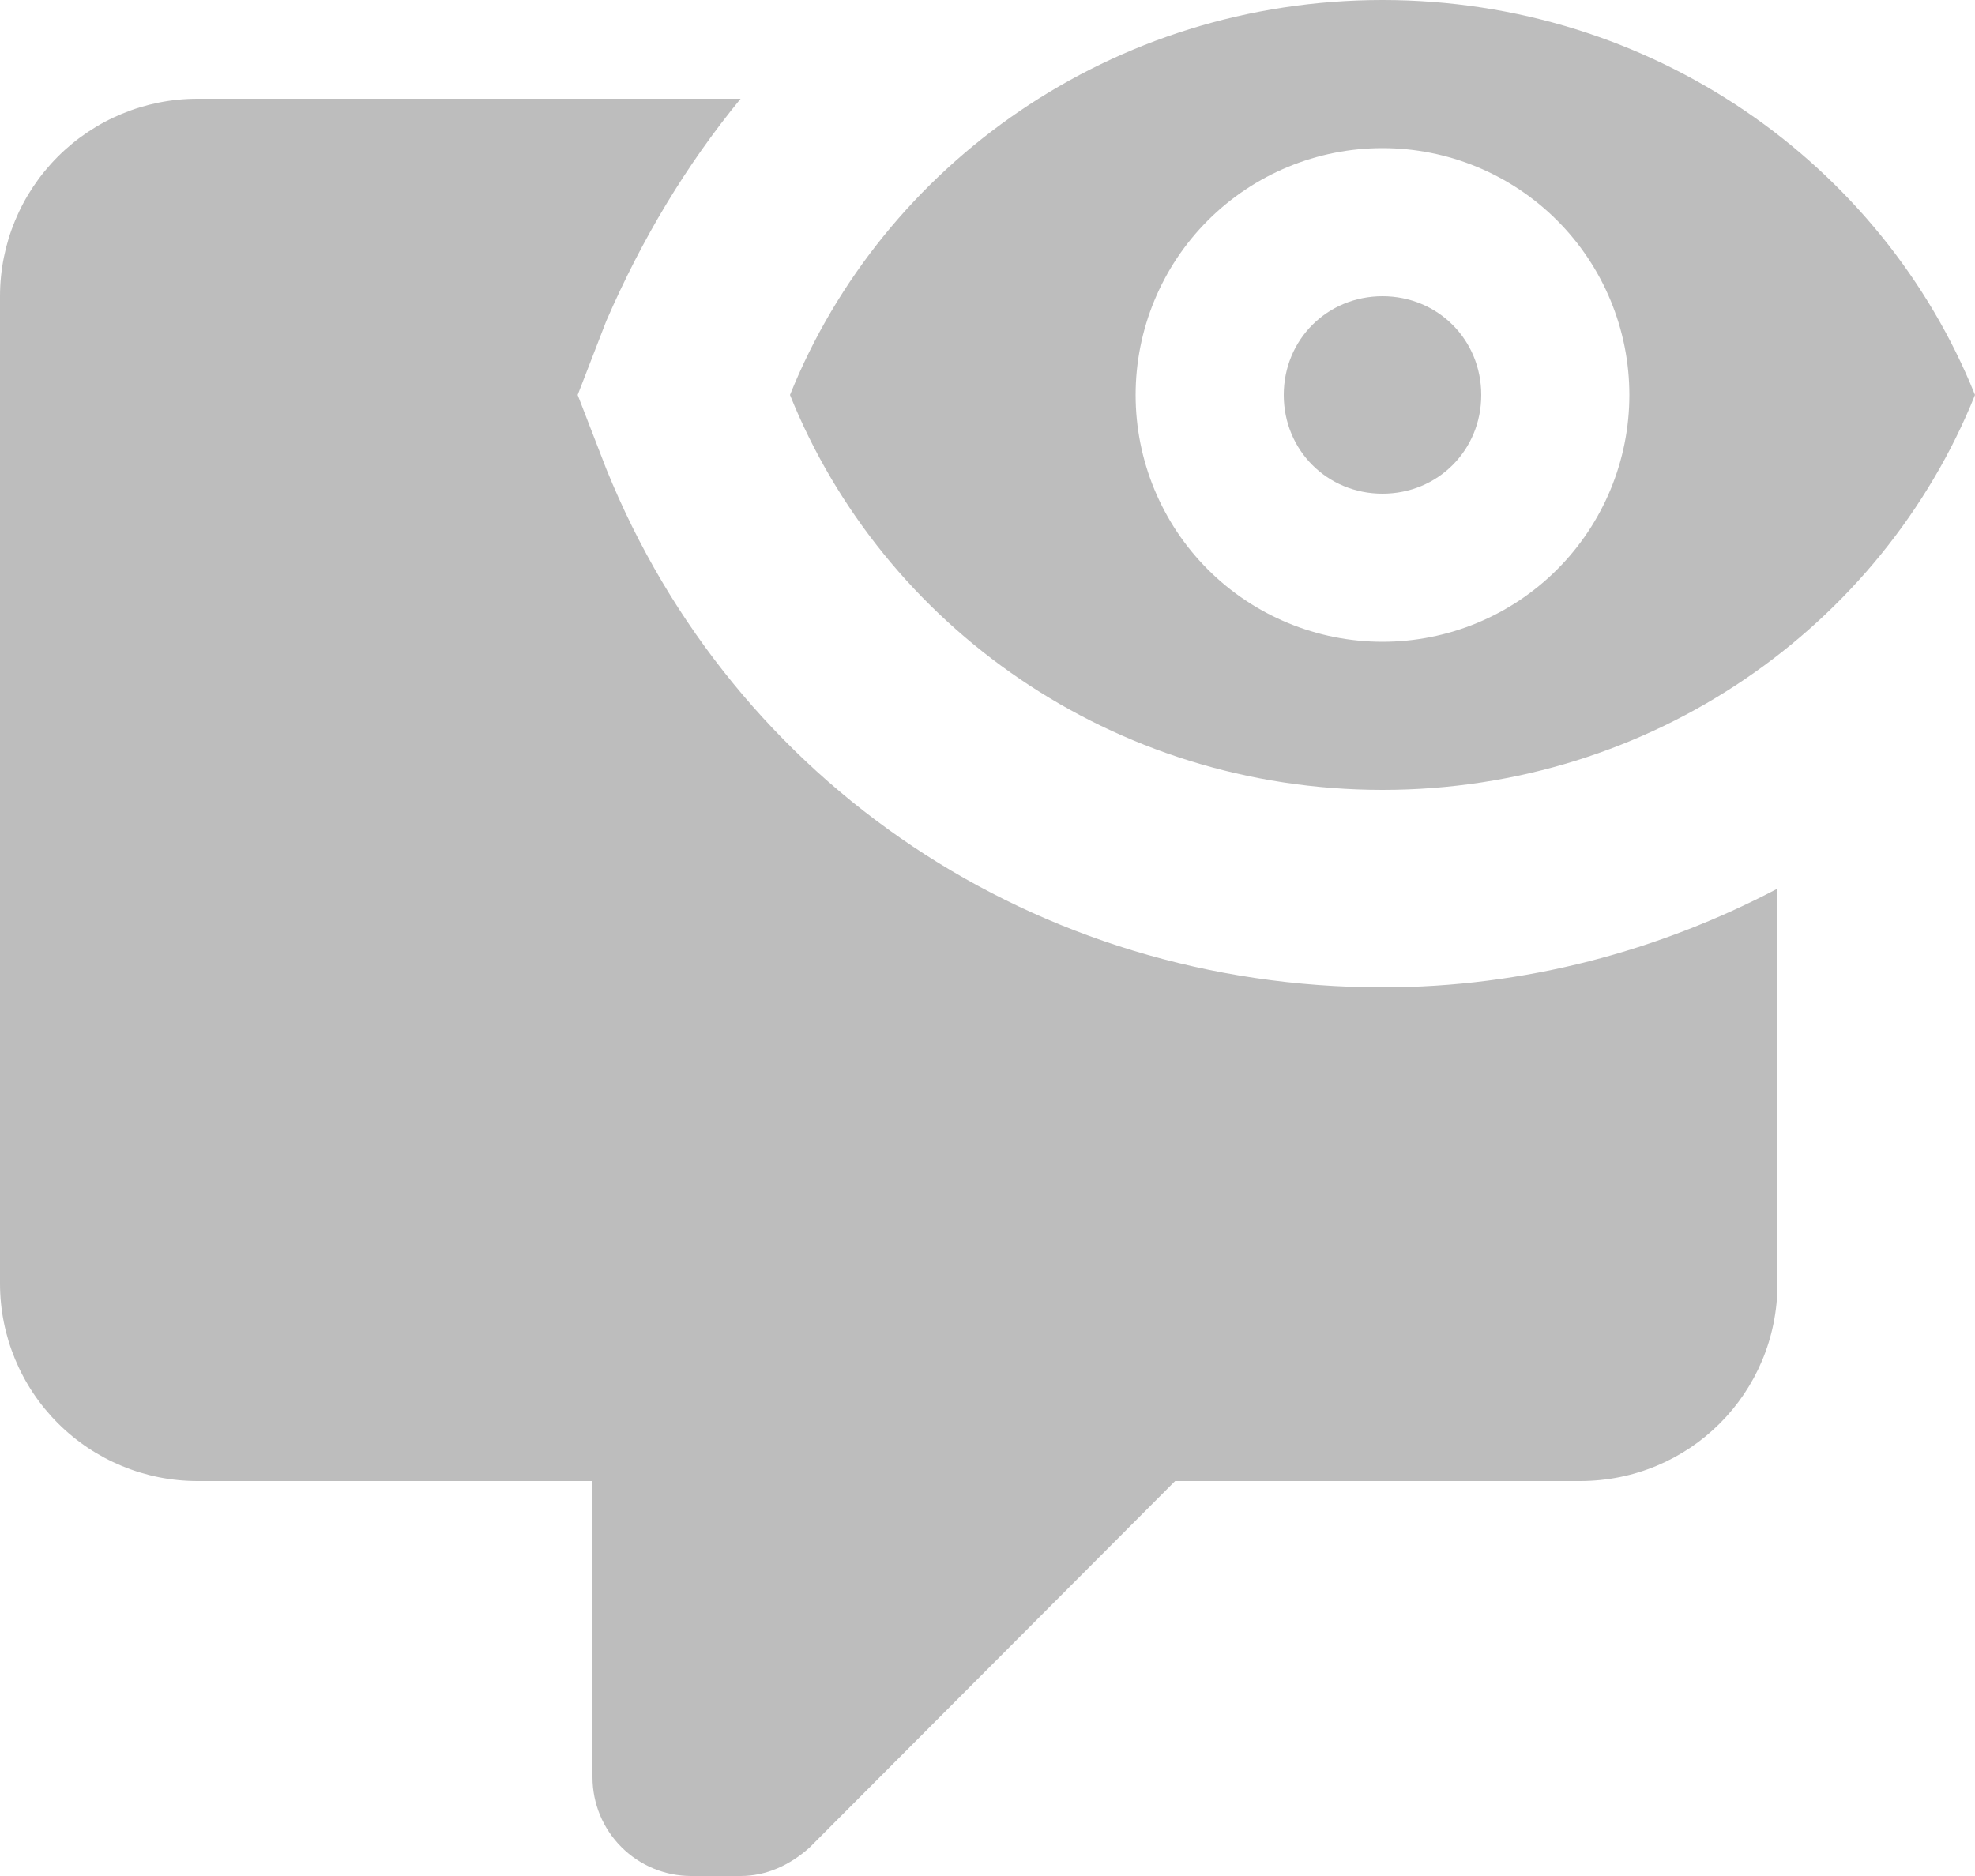 <svg width="20" height="19" viewBox="0 0 20 19" fill="none" xmlns="http://www.w3.org/2000/svg">
<path d="M18 9V13C18 14.11 17.11 15 16 15H11.9L8.2 18.71C8 18.89 7.76 19 7.5 19H7C6.735 19 6.48 18.895 6.293 18.707C6.105 18.52 6 18.265 6 18V15H2C1.47 15 0.961 14.789 0.586 14.414C0.211 14.039 0 13.53 0 13V3C0 2.47 0.211 1.961 0.586 1.586C0.961 1.211 1.47 1 2 1H7.5C6.95 1.67 6.5 2.42 6.14 3.25L5.85 4L6.14 4.75C7.43 7.94 10.5 10 14 10C15.44 10 16.8 9.63 18 9ZM14 3C14.56 3 15 3.44 15 4C15 4.56 14.56 5 14 5C13.44 5 13 4.56 13 4C13 3.44 13.44 3 14 3ZM14 0C16.73 0 19.06 1.66 20 4C19.06 6.34 16.73 8 14 8C11.27 8 8.94 6.34 8 4C8.94 1.66 11.27 0 14 0ZM14 1.5C13.337 1.5 12.701 1.763 12.232 2.232C11.763 2.701 11.5 3.337 11.5 4C11.5 4.663 11.763 5.299 12.232 5.768C12.701 6.237 13.337 6.5 14 6.5C14.663 6.5 15.299 6.237 15.768 5.768C16.237 5.299 16.5 4.663 16.5 4C16.5 3.337 16.237 2.701 15.768 2.232C15.299 1.763 14.663 1.5 14 1.5Z" fill="#BDBDBD"/>
</svg>
